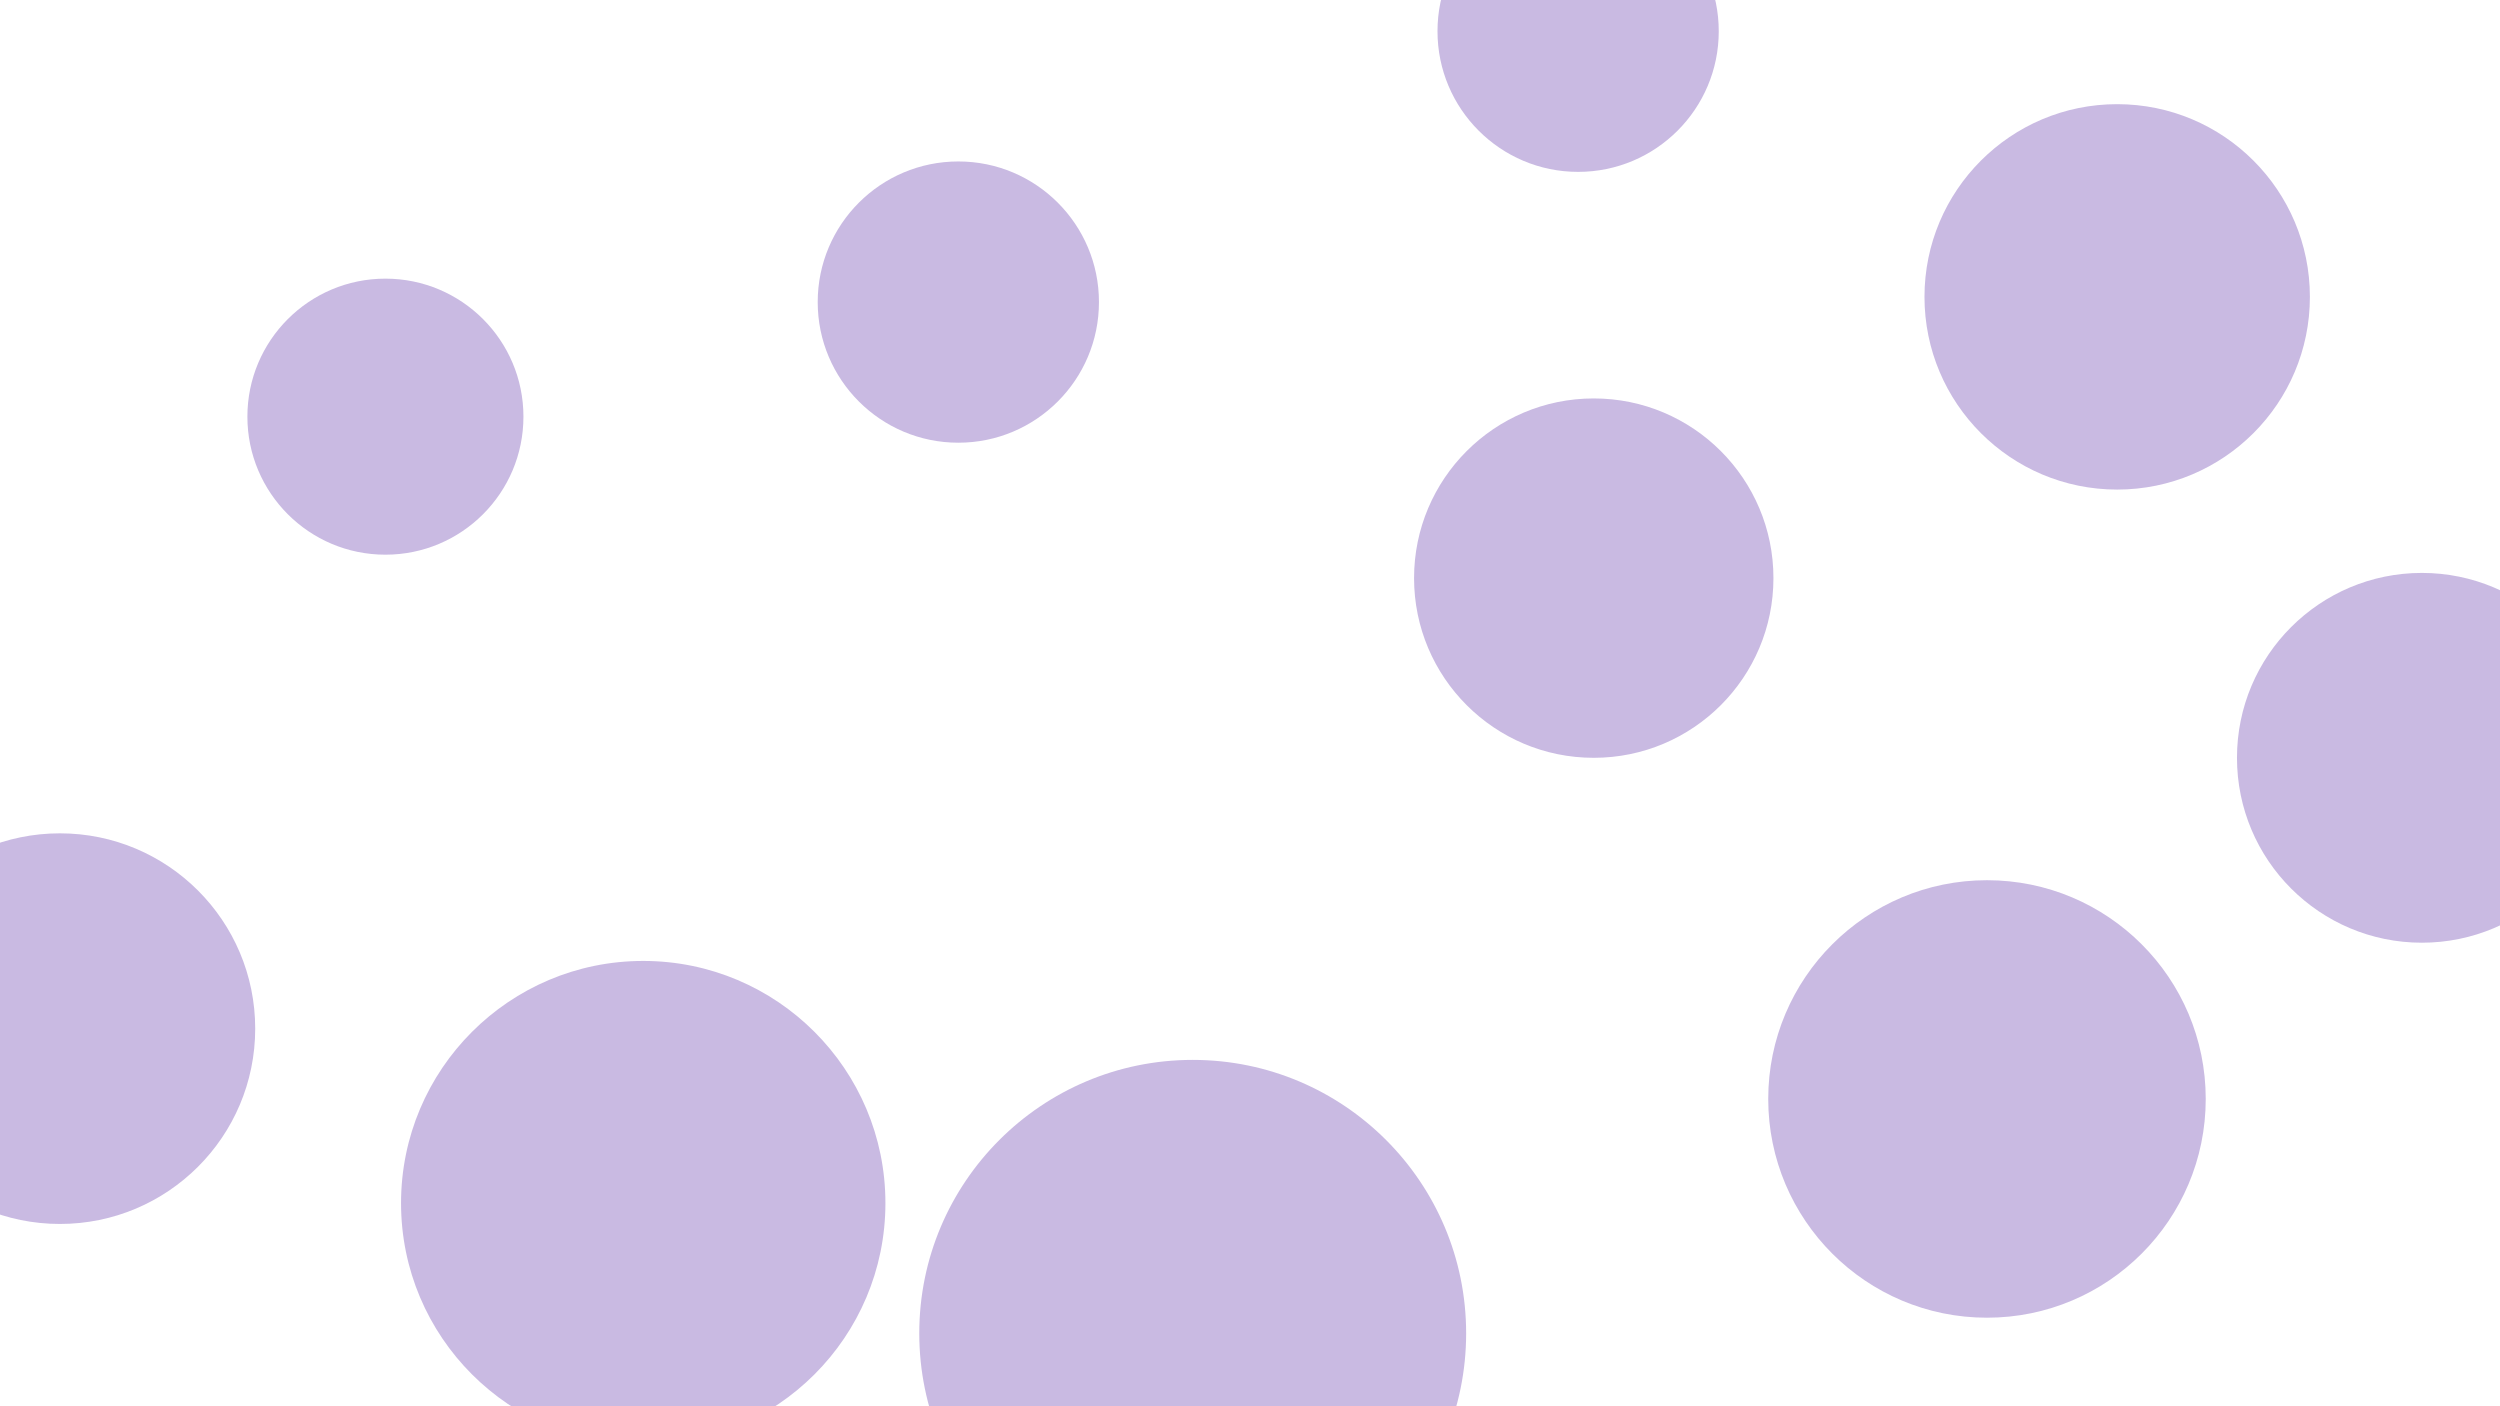 <svg id="visual" viewBox="0 0 960 540" width="960" height="540" xmlns="http://www.w3.org/2000/svg" xmlns:xlink="http://www.w3.org/1999/xlink" version="1.1"><g fill="#c9bae2"><circle r="105" cx="458" cy="512"></circle><circle r="53" cx="148" cy="160"></circle><circle r="74" cx="813" cy="114"></circle><circle r="84" cx="763" cy="422"></circle><circle r="75" cx="23" cy="395"></circle><circle r="54" cx="368" cy="116"></circle><circle r="93" cx="247" cy="462"></circle><circle r="54" cx="606" cy="12"></circle><circle r="69" cx="612" cy="222"></circle><circle r="71" cx="930" cy="291"></circle></g></svg>